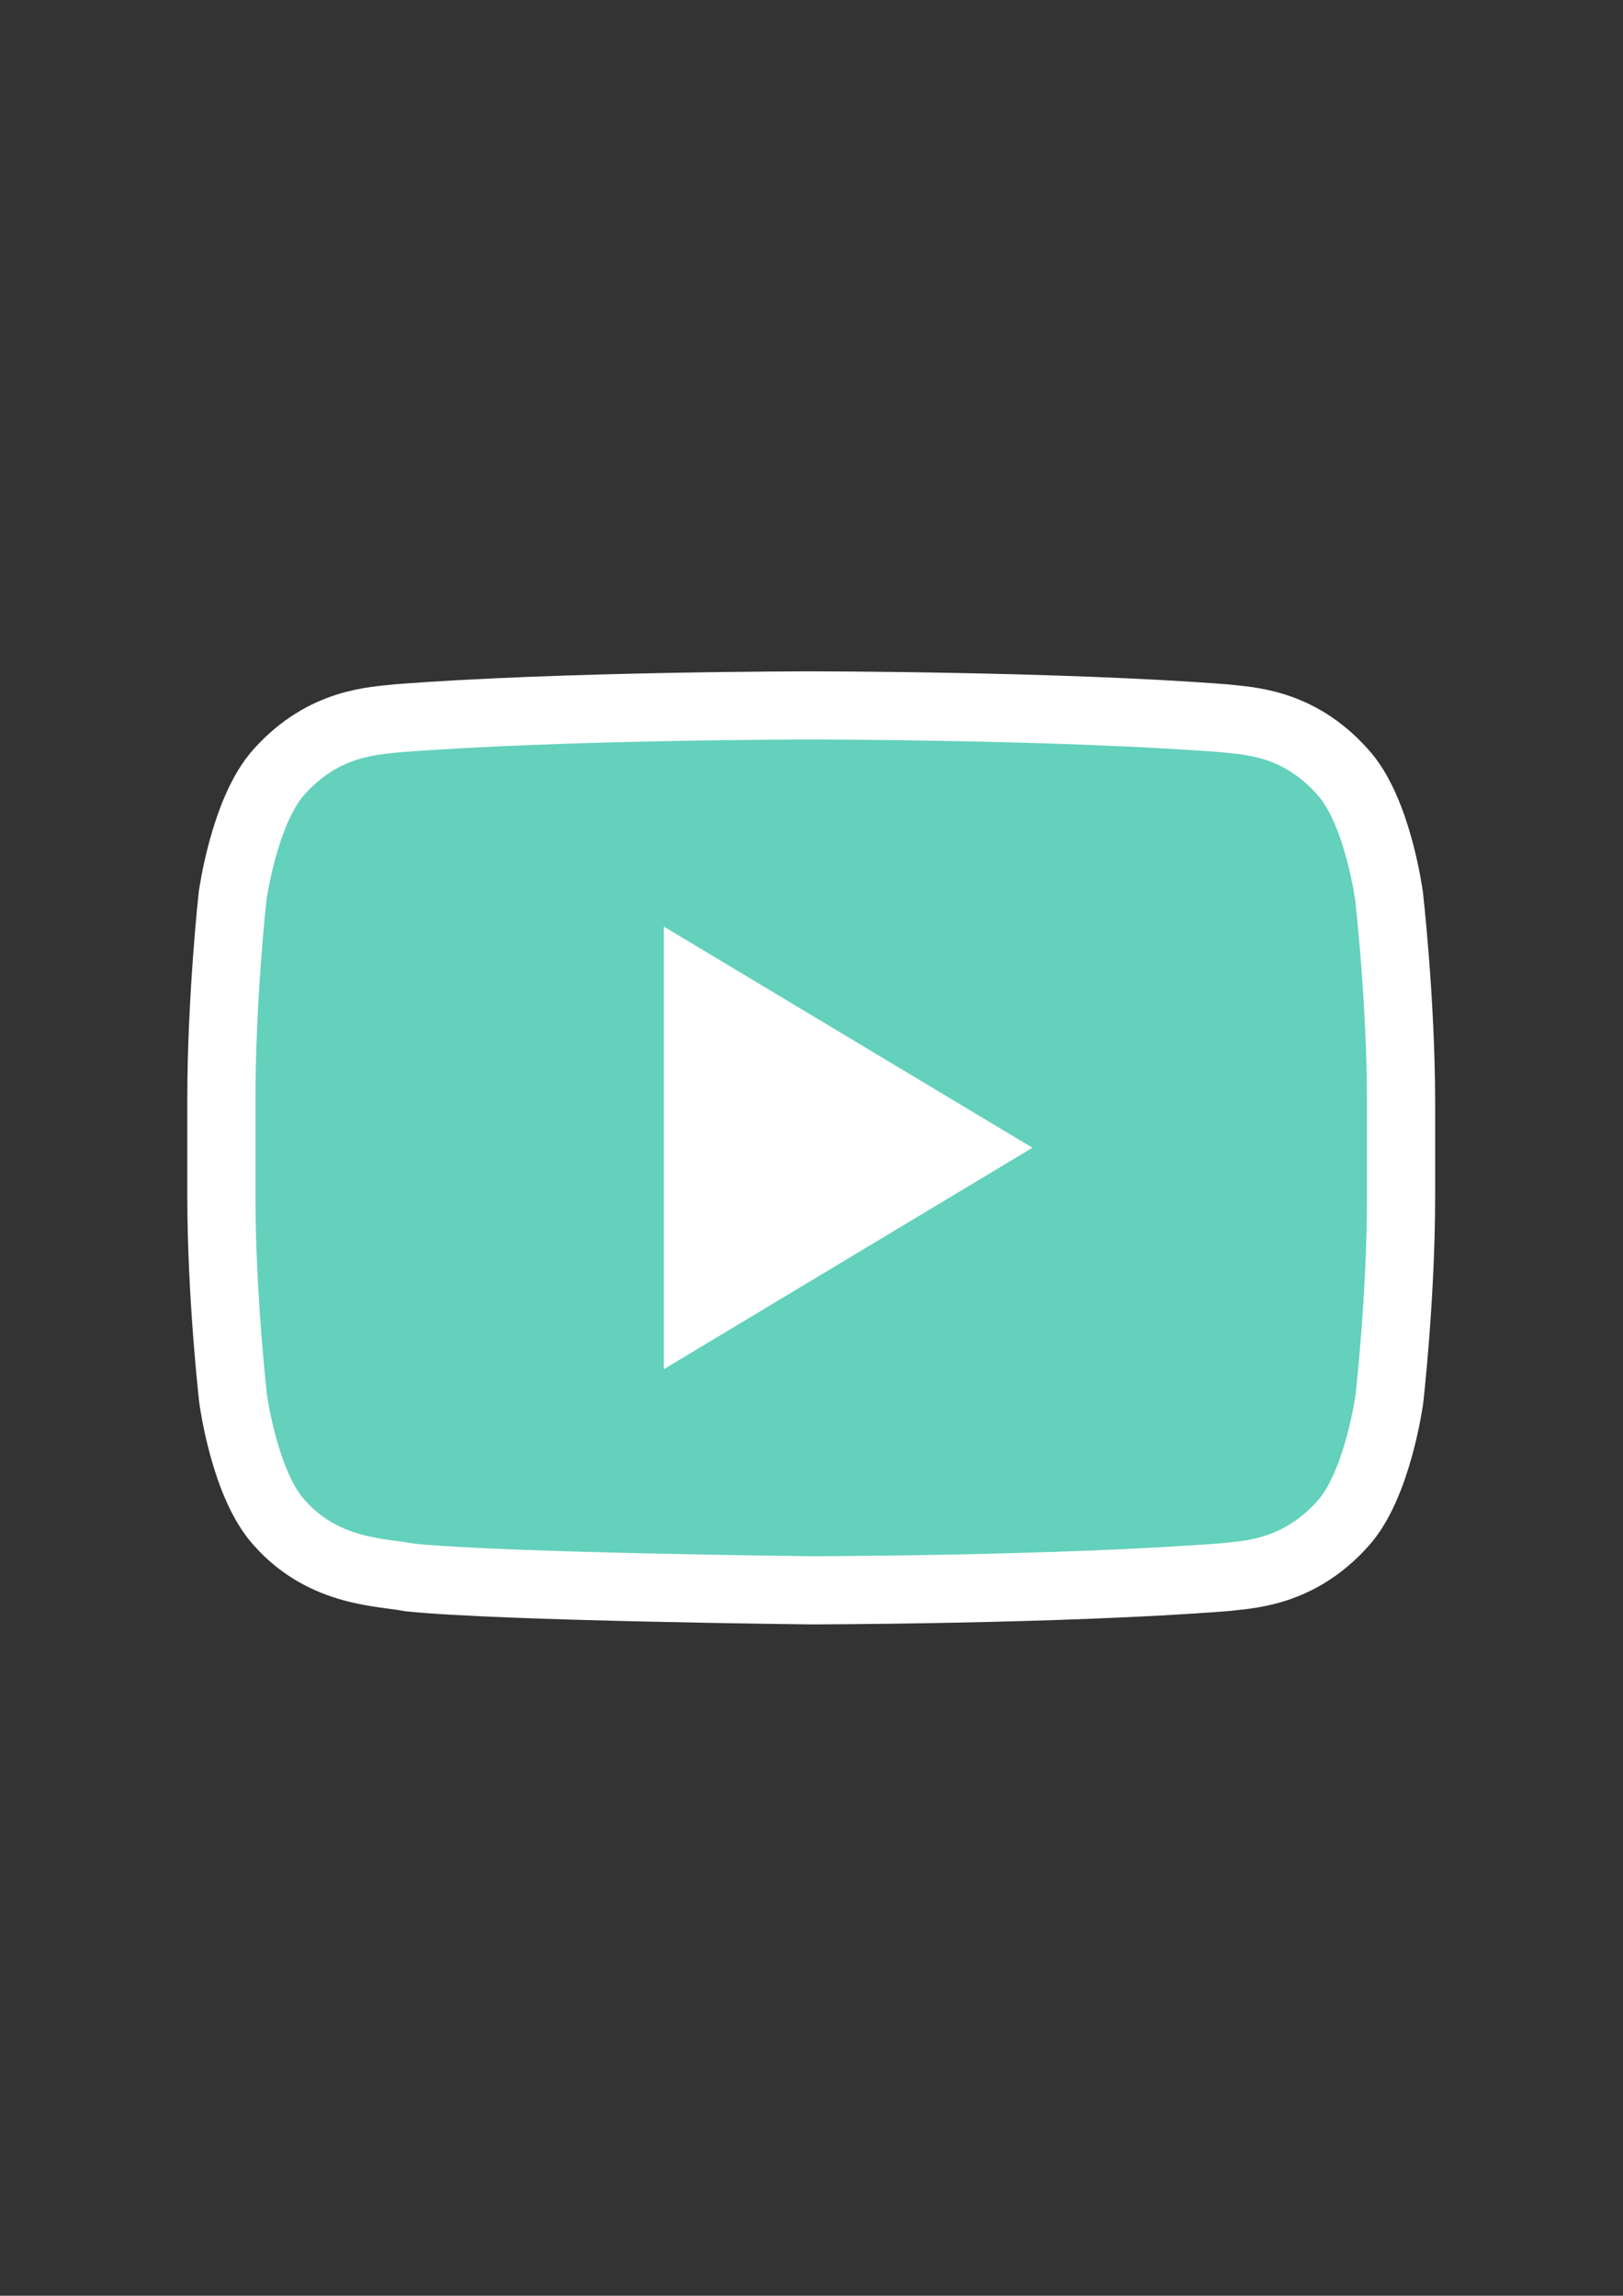 <?xml version="1.0" encoding="utf-8"?>
<!-- Generator: Adobe Illustrator 22.1.0, SVG Export Plug-In . SVG Version: 6.00 Build 0)  -->
<svg version="1.1" xmlns="http://www.w3.org/2000/svg" xmlns:xlink="http://www.w3.org/1999/xlink" x="0px" y="0px"
	 viewBox="0 0 595.3 841.9" enable-background="new 0 0 595.3 841.9" xml:space="preserve">
<rect x="0" y="0" width="595.3" height="841.9" fill="#333333" stroke="none"/>
<g id="Laag_1">
	<g>
		<path fill="#63D1BB" stroke="#FFFFFF" stroke-width="25" stroke-miterlimit="10" d="M509.5,328.7c0,0-4.2-31.9-17.2-45.8
			c-16.5-18.4-34.9-18.5-43.4-19.5c-60.6-4.7-151.4-4.7-151.4-4.7h-0.2c0,0-90.8,0-151.4,4.7c-8.5,1-26.9,1.2-43.4,19.5
			c-12.9,14.1-17.2,45.8-17.2,45.8s-4.1,37.3-4.1,74.6v35c0,37.3,4.3,74.6,4.3,74.6s4.2,31.9,17.2,45.8c16.5,18.4,38,17.8,47.7,19.8
			c34.6,3.5,147.1,4.7,147.1,4.7s90.9-0.1,151.5-4.8c8.5-1,26.9-1.2,43.4-19.5c12.9-14,17.2-45.8,17.2-45.8s4.3-37.3,4.3-74.6v-35
			C513.8,366.1,509.5,328.7,509.5,328.7z"/>
	</g>
</g>
<g id="Layer_2">
	<polygon fill="#FFFFFF" points="243.5,339.8 243.5,502.1 378.7,420.9 	"/>
</g>
</svg>
